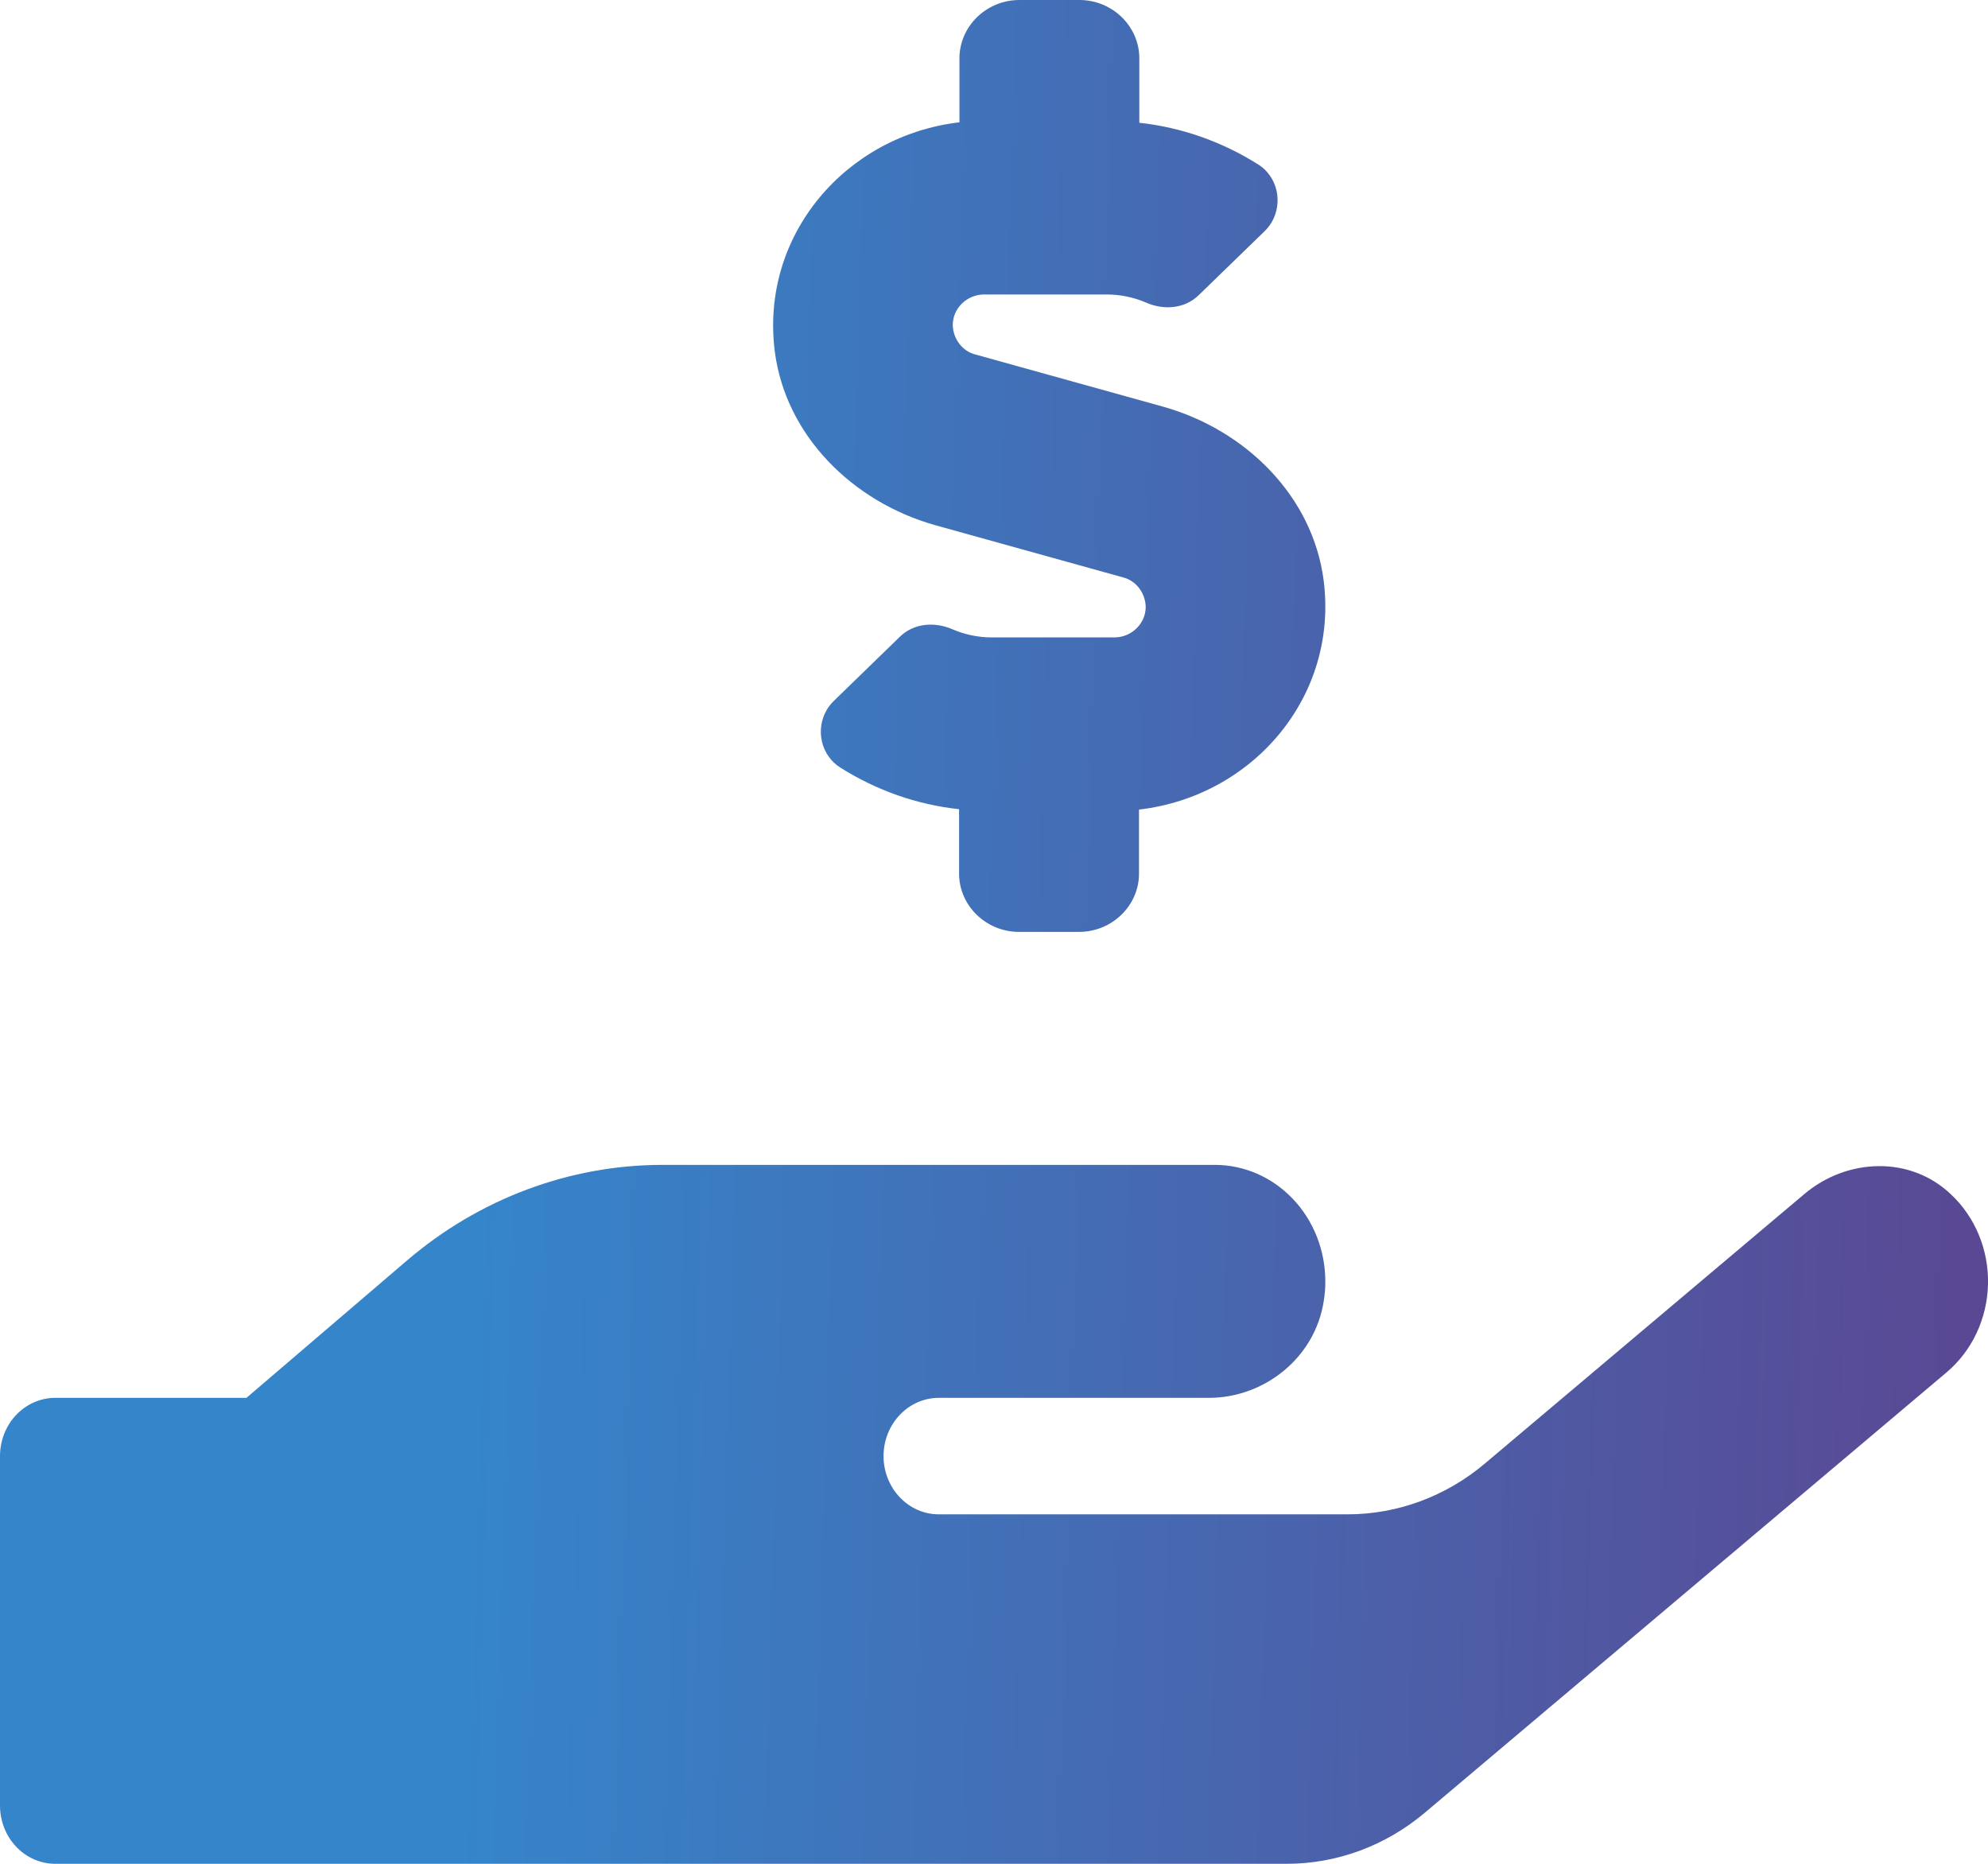 <svg width="32" height="30" viewBox="0 0 32 30" fill="none" xmlns="http://www.w3.org/2000/svg">
<g clip-path="url(#clip0)">
<path d="M15.059 8.455L18.074 9.293C18.176 9.318 18.268 9.378 18.334 9.464C18.401 9.55 18.439 9.657 18.442 9.768C18.442 10.037 18.215 10.26 17.936 10.26H15.958C15.745 10.259 15.534 10.215 15.336 10.131C15.045 10.002 14.709 10.031 14.486 10.248L13.431 11.273C13.382 11.319 13.34 11.371 13.306 11.429C13.262 11.505 13.233 11.588 13.22 11.676C13.207 11.763 13.211 11.852 13.231 11.938C13.251 12.024 13.287 12.104 13.337 12.175C13.387 12.246 13.449 12.306 13.521 12.352C14.106 12.722 14.76 12.952 15.438 13.025V14.062C15.438 14.578 15.873 15 16.403 15H17.368C17.899 15 18.334 14.578 18.334 14.062V13.031C20.163 12.82 21.547 11.215 21.306 9.34C21.131 7.992 20.058 6.92 18.719 6.545L15.704 5.707C15.602 5.682 15.51 5.622 15.444 5.536C15.377 5.45 15.339 5.343 15.336 5.232C15.336 4.963 15.563 4.74 15.843 4.74H17.821C18.034 4.741 18.246 4.784 18.444 4.869C18.735 4.998 19.071 4.969 19.294 4.752L20.35 3.727C20.397 3.682 20.438 3.631 20.471 3.574C20.515 3.499 20.544 3.415 20.557 3.328C20.57 3.24 20.567 3.151 20.547 3.065C20.527 2.979 20.491 2.898 20.441 2.827C20.392 2.755 20.329 2.695 20.257 2.65C19.672 2.28 19.018 2.05 18.339 1.976V0.938C18.339 0.422 17.905 0 17.374 0H16.409C15.879 0 15.444 0.422 15.444 0.938V1.969C13.617 2.18 12.231 3.785 12.472 5.66C12.646 7.008 13.722 8.08 15.059 8.455ZM31.404 19.225C30.748 18.598 29.726 18.639 29.037 19.225L23.904 23.555C23.274 24.088 22.489 24.377 21.682 24.375H15.111C14.875 24.375 14.649 24.276 14.483 24.1C14.316 23.925 14.222 23.686 14.222 23.438C14.222 23.189 14.316 22.95 14.483 22.775C14.649 22.599 14.875 22.5 15.111 22.5H19.461C20.344 22.5 21.167 21.861 21.308 20.941C21.325 20.836 21.334 20.729 21.333 20.622C21.332 20.125 21.145 19.649 20.811 19.298C20.478 18.947 20.026 18.75 19.556 18.75H10.667C9.168 18.75 7.714 19.294 6.55 20.29L3.967 22.5H0.889C0.653 22.5 0.427 22.599 0.26 22.775C0.094 22.95 0 23.189 0 23.438L0 29.062C0 29.311 0.094 29.55 0.26 29.725C0.427 29.901 0.653 30 0.889 30H20.709C21.517 30.001 22.301 29.711 22.932 29.18L31.333 22.09C31.535 21.919 31.7 21.704 31.815 21.46C31.93 21.215 31.993 20.948 32 20.675C32.007 20.402 31.957 20.131 31.854 19.88C31.751 19.63 31.598 19.406 31.404 19.225H31.404Z" fill="url(#paint0_linear)"/>
</g>
<defs>
<linearGradient id="paint0_linear" x1="7.999" y1="7.5" x2="40.912" y2="8.478" gradientUnits="userSpaceOnUse">
<stop stop-color="#3585CA"/>
<stop offset="1" stop-color="#673280"/>
</linearGradient>
<clipPath id="clip0">
<rect width="32" height="30" fill="white"/>
</clipPath>
</defs>
</svg>
